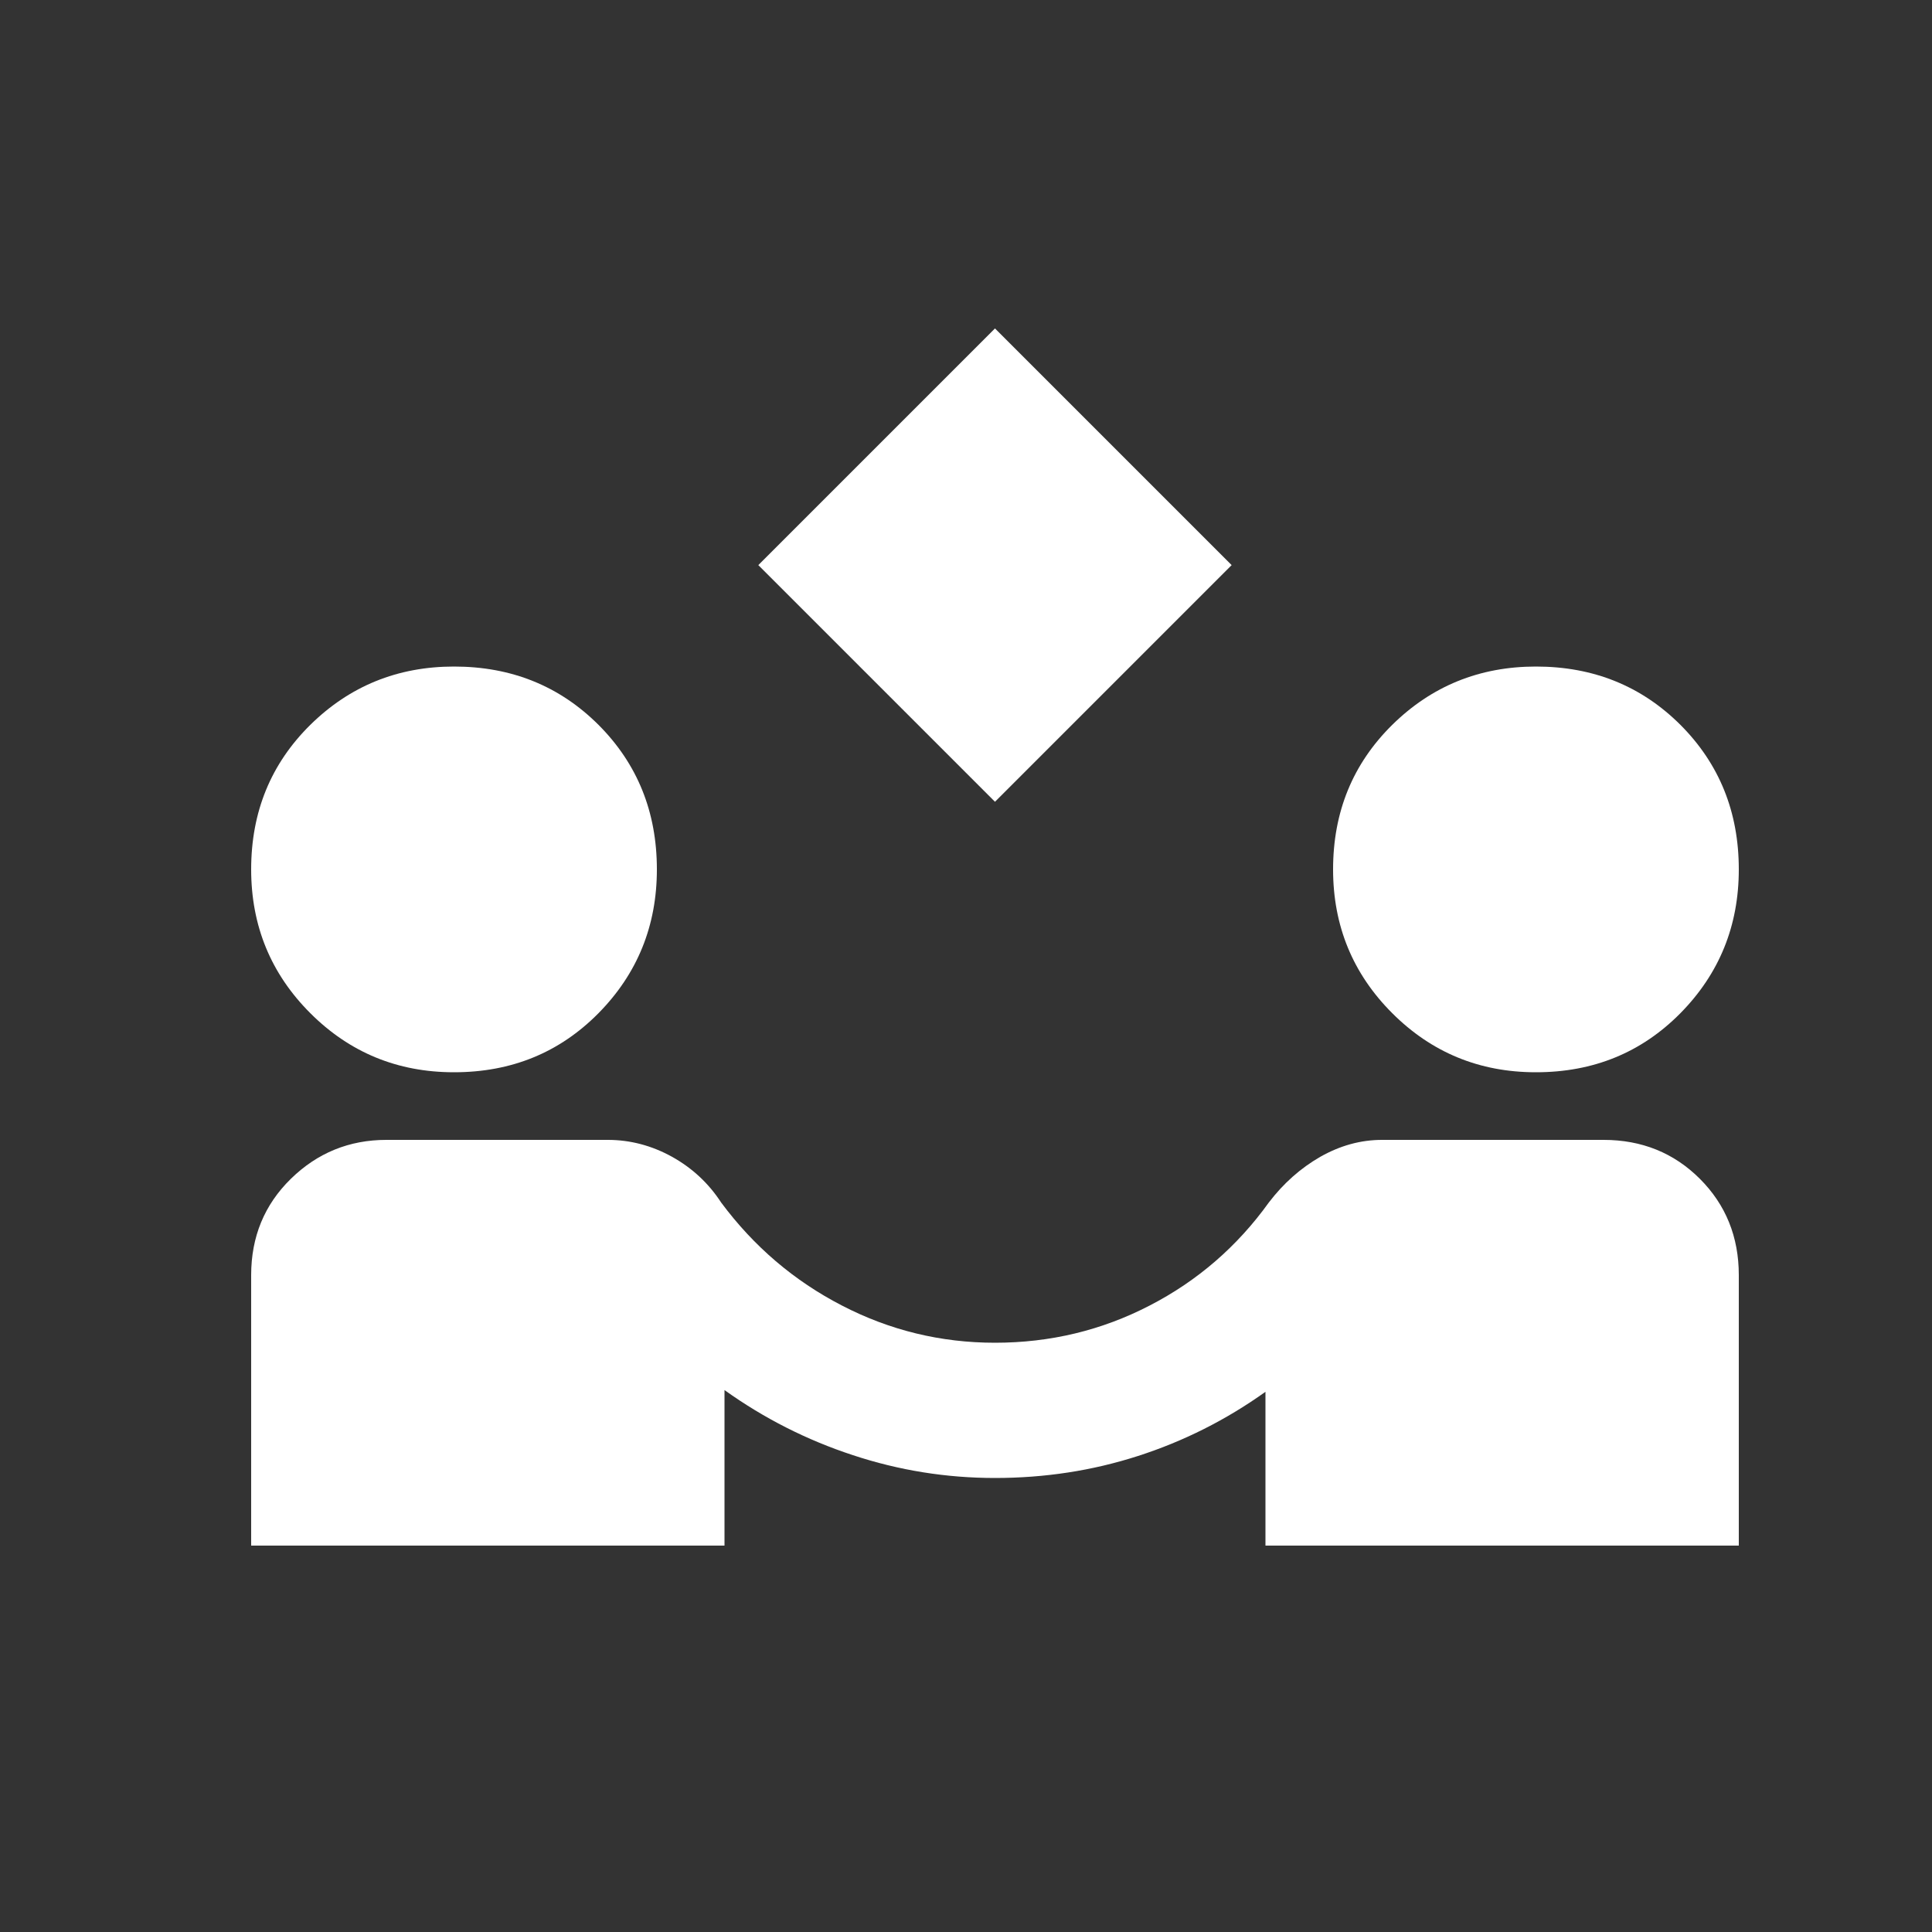 <svg width='20' height='20' viewBox='0 0 20 20' fill='none' xmlns='http://www.w3.org/2000/svg'><rect x="0" y="0" width="20" height="20" fill="#333333" stroke="none"/><path d='M10.3 8.3L7.85 5.85L10.3 3.4L12.75 5.85L10.3 8.3ZM2.6 16V13.2C2.6 12.804 2.737 12.471 3.011 12.203C3.285 11.935 3.615 11.8 4 11.8H6.292C6.525 11.8 6.747 11.859 6.957 11.975C7.167 12.092 7.336 12.25 7.465 12.448C7.803 12.903 8.22 13.259 8.716 13.515C9.212 13.772 9.74 13.9 10.3 13.9C10.871 13.9 11.405 13.772 11.901 13.515C12.397 13.259 12.808 12.903 13.135 12.448C13.286 12.25 13.464 12.092 13.668 11.975C13.873 11.859 14.085 11.8 14.307 11.8H16.6C16.996 11.8 17.329 11.935 17.597 12.203C17.865 12.471 18 12.804 18 13.2V16H13.1V14.408C12.691 14.7 12.251 14.921 11.778 15.073C11.306 15.225 10.813 15.3 10.3 15.3C9.798 15.3 9.308 15.222 8.83 15.064C8.351 14.907 7.908 14.682 7.5 14.39V16H2.6ZM4.7 11.1C4.116 11.1 3.62 10.896 3.212 10.488C2.804 10.08 2.6 9.584 2.6 9C2.6 8.405 2.804 7.907 3.212 7.504C3.62 7.102 4.116 6.9 4.7 6.9C5.295 6.9 5.793 7.102 6.196 7.504C6.598 7.907 6.8 8.405 6.8 9C6.8 9.584 6.598 10.08 6.196 10.488C5.793 10.896 5.295 11.1 4.7 11.1ZM15.9 11.1C15.316 11.1 14.82 10.896 14.412 10.488C14.004 10.08 13.8 9.584 13.8 9C13.8 8.405 14.004 7.907 14.412 7.504C14.82 7.102 15.316 6.9 15.9 6.9C16.495 6.9 16.993 7.102 17.396 7.504C17.798 7.907 18 8.405 18 9C18 9.584 17.798 10.08 17.396 10.488C16.993 10.896 16.495 11.1 15.9 11.1Z' fill='white'/></svg>
